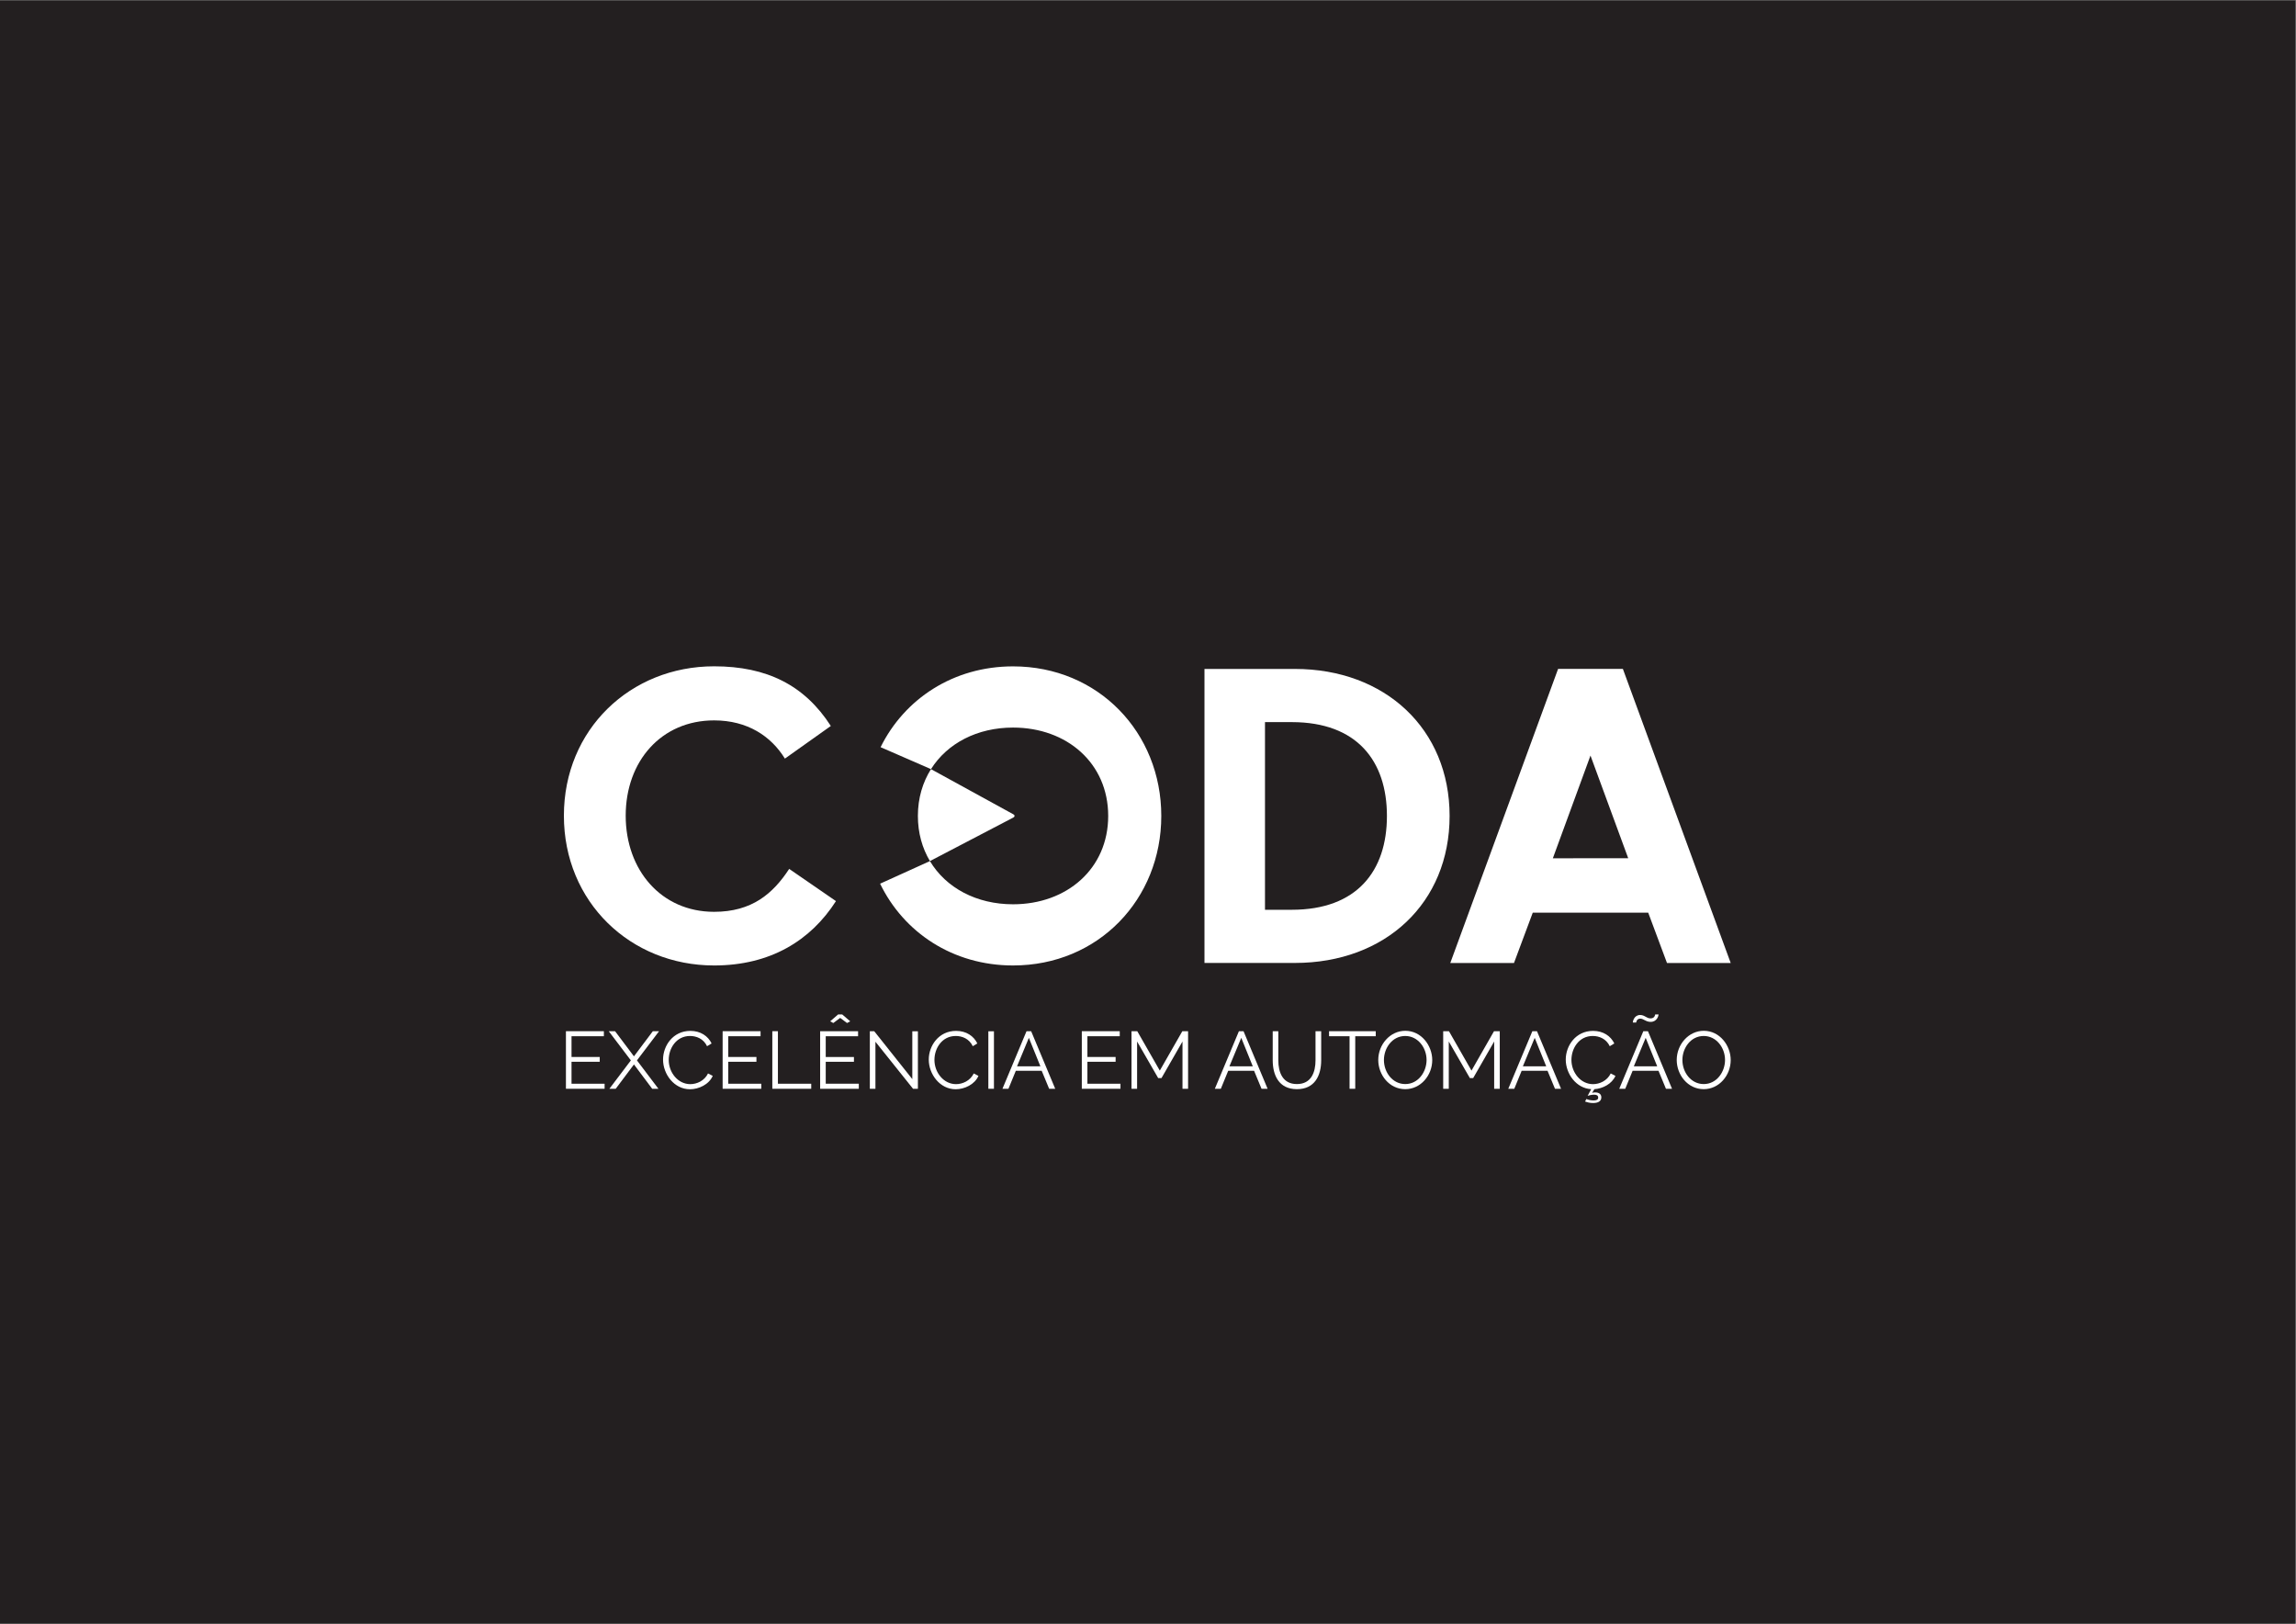 <?xml version="1.0" encoding="UTF-8" standalone="no"?>
<!-- Created with Inkscape (http://www.inkscape.org/) -->

<svg
   version="1.1"
   id="svg2"
   width="1122.52"
   height="793.707"
   viewBox="0 0 1122.52 793.707"
   sodipodi:docname="coda_pb.ai"
   xmlns:inkscape="http://www.inkscape.org/namespaces/inkscape"
   xmlns:sodipodi="http://sodipodi.sourceforge.net/DTD/sodipodi-0.dtd"
   xmlns="http://www.w3.org/2000/svg"
   xmlns:svg="http://www.w3.org/2000/svg">
  <rect x="0" y="0" width="1122.52" height="793.707" fill="#808080" stroke="none"/>
  <defs
     id="defs6">
    <clipPath
       clipPathUnits="userSpaceOnUse"
       id="clipPath18">
      <path
         d="M 0,595.28 H 841.89 V 0 H 0 Z"
         id="path16" />
    </clipPath>
  </defs>
  <sodipodi:namedview
     id="namedview4"
     pagecolor="#ffffff"
     bordercolor="#000000"
     borderopacity="0.25"
     inkscape:showpageshadow="2"
     inkscape:pageopacity="0.0"
     inkscape:pagecheckerboard="0"
     inkscape:deskcolor="#d1d1d1" />
  <g
     id="g8"
     inkscape:groupmode="layer"
     inkscape:label="coda_pb"
     transform="matrix(1.333,0,0,-1.333,0,793.707)">
    <path
       d="M 0,0 H 841.89 V 595.281 H 0 Z"
       style="fill:#231f20;fill-opacity:1;fill-rule:nonzero;stroke:none"
       id="path10" />
    <g
       id="g12">
      <g
         id="g14"
         clip-path="url(#clipPath18)">
        <g
           id="g20"
           transform="translate(206.819,296.312)">
          <path
             d="m 0,0 c 0,31.633 24.4,54.777 55.09,54.777 19.353,0 33.205,-6.935 42.812,-21.881 L 81.055,20.932 C 76.021,29.117 67.365,34.945 55.09,34.945 35.73,34.945 22.668,19.984 22.668,0 c 0,-19.986 13.062,-35.254 32.422,-35.254 13.849,0 21.558,6.611 27.541,15.74 L 99.787,-31.326 C 90.498,-45.801 75.707,-54.928 55.09,-54.928 24.4,-54.928 0,-31.635 0,0"
             style="fill:#ffffff;fill-opacity:1;fill-rule:nonzero;stroke:none"
             id="path22" />
        </g>
        <g
           id="g24"
           transform="translate(473.792,261.807)">
          <path
             d="M 0,0 C 23.941,0 34.889,14.277 34.889,34.412 34.889,54.547 23.941,68.816 0,68.816 H -9.834 V 0 Z m -32.029,88.318 h 33.14 c 33.135,0 56.764,-22.037 56.764,-53.906 0,-31.869 -23.469,-53.91 -56.764,-53.91 h -33.14 z"
             style="fill:#ffffff;fill-opacity:1;fill-rule:nonzero;stroke:none"
             id="path26" />
        </g>
        <g
           id="g28"
           transform="translate(597.175,280.715)">
          <path
             d="m 0,0 -27.641,-0.025 13.803,37.668 z M -35.004,-19.961 H 7.336 L 14.227,-38.43 H 37.594 L -1.957,69.436 H -2.07 -25.6 -25.711 L -65.26,-38.43 h 23.364 z"
             style="fill:#ffffff;fill-opacity:1;fill-rule:nonzero;stroke:none"
             id="path30" />
        </g>
        <g
           id="g32"
           transform="translate(371.593,295.596)">
          <path
             d="m 0,0 c 0.271,0.148 0.504,0.318 0.504,0.629 0,0.301 -0.221,0.492 -0.481,0.623 l -30.16,16.535 c -3.047,-4.848 -4.802,-10.633 -4.802,-17.162 0,-6.258 1.605,-11.842 4.416,-16.559 z"
             style="fill:#ffffff;fill-opacity:1;fill-rule:nonzero;stroke:none"
             id="path34" />
        </g>
        <g
           id="g36"
           transform="translate(322.972,321.435)">
          <path
             d="m 0,0 18.484,-8.053 c 5.971,9.483 16.989,15.242 30.094,15.242 19.787,0 34.901,-13.078 34.901,-32.404 0,-19.32 -15.114,-32.4 -34.901,-32.4 -13.379,0 -24.599,6.002 -30.48,15.842 l -18.276,-8.29 c 8.666,-17.867 26.647,-29.988 48.756,-29.988 31.317,0 54.373,24.293 54.373,54.836 0,30.539 -23.056,54.844 -54.373,54.844 C 26.621,29.629 8.732,17.66 0,0"
             style="fill:#ffffff;fill-opacity:1;fill-rule:nonzero;stroke:none"
             id="path38" />
        </g>
        <g
           id="g40"
           transform="translate(221.749,198.016)">
          <path
             d="M 0,0 V -1.848 H -14.182 V 19.264 H -0.268 V 17.42 H -12.131 V 9.811 H -1.785 V 8.055 H -12.131 V 0 Z"
             style="fill:#ffffff;fill-opacity:1;fill-rule:nonzero;stroke:none"
             id="path42" />
        </g>
        <g
           id="g44"
           transform="translate(225.585,217.279)">
          <path
             d="M 0,0 6.926,-9.219 13.854,0 h 2.289 l -8.116,-10.701 7.877,-10.41 h -2.287 l -6.691,8.92 -6.688,-8.92 h -2.32 L 5.797,-10.701 -2.32,0 Z"
             style="fill:#ffffff;fill-opacity:1;fill-rule:nonzero;stroke:none"
             id="path46" />
        </g>
        <g
           id="g48"
           transform="translate(253.204,217.397)">
          <path
             d="M 0,0 C 3.744,0 6.48,-1.9 7.789,-4.607 L 6.123,-5.619 c -1.338,2.795 -3.953,3.748 -6.242,3.748 -5.055,0 -7.818,-4.518 -7.818,-8.772 0,-4.668 3.417,-8.888 7.908,-8.888 2.377,0 5.172,1.191 6.509,3.924 l 1.725,-0.891 c -1.367,-3.154 -5.113,-4.908 -8.353,-4.908 -5.799,0 -9.872,5.531 -9.872,10.883 C -10.02,-5.439 -6.363,0 0,0"
             style="fill:#ffffff;fill-opacity:1;fill-rule:nonzero;stroke:none"
             id="path50" />
        </g>
        <g
           id="g52"
           transform="translate(279.218,198.016)">
          <path
             d="M 0,0 V -1.848 H -14.18 V 19.264 H -0.268 V 17.42 H -12.129 V 9.811 H -1.783 V 8.055 H -12.129 V 0 Z"
             style="fill:#ffffff;fill-opacity:1;fill-rule:nonzero;stroke:none"
             id="path54" />
        </g>
        <g
           id="g56"
           transform="translate(283.263,196.168)">
          <path
             d="M 0,0 V 21.111 H 2.053 V 1.848 H 14.27 V 0 Z"
             style="fill:#ffffff;fill-opacity:1;fill-rule:nonzero;stroke:none"
             id="path58" />
        </g>
        <g
           id="g60"
           transform="translate(304.489,220.906)">
          <path
             d="M 0,0 2.914,2.525 H 4.4 L 7.344,0 6.184,-0.625 3.656,1.248 1.131,-0.625 Z m 10.496,-22.891 v -1.847 H -3.686 V -3.627 H 10.227 V -5.471 H -1.635 V -13.08 H 8.711 v -1.756 H -1.635 v -8.055 z"
             style="fill:#ffffff;fill-opacity:1;fill-rule:nonzero;stroke:none"
             id="path62" />
        </g>
        <g
           id="g64"
           transform="translate(321.081,213.414)">
          <path
             d="M 0,0 V -17.246 H -2.053 V 3.865 h 1.606 l 13.972,-17.57 V 3.836 h 2.051 v -21.082 h -1.783 z"
             style="fill:#ffffff;fill-opacity:1;fill-rule:nonzero;stroke:none"
             id="path66" />
        </g>
        <g
           id="g68"
           transform="translate(350.663,217.397)">
          <path
             d="M 0,0 C 3.744,0 6.48,-1.9 7.787,-4.607 L 6.123,-5.619 c -1.336,2.795 -3.953,3.748 -6.244,3.748 -5.053,0 -7.818,-4.518 -7.818,-8.772 0,-4.668 3.419,-8.888 7.908,-8.888 2.379,0 5.174,1.191 6.511,3.924 l 1.723,-0.891 c -1.365,-3.154 -5.113,-4.908 -8.351,-4.908 -5.799,0 -9.872,5.531 -9.872,10.883 C -10.02,-5.439 -6.365,0 0,0"
             style="fill:#ffffff;fill-opacity:1;fill-rule:nonzero;stroke:none"
             id="path70" />
        </g>
        <path
           d="m 362.495,217.25 h 2.053 v -21.082 h -2.053 z"
           style="fill:#ffffff;fill-opacity:1;fill-rule:nonzero;stroke:none"
           id="path72" />
        <g
           id="g74"
           transform="translate(377.36,214.842)">
          <path
             d="m 0,0 -4.34,-10.436 h 8.563 z m -9.691,-18.674 8.83,21.112 h 1.693 l 8.83,-21.112 H 7.434 l -2.737,6.604 h -9.484 l -2.705,-6.604 z"
             style="fill:#ffffff;fill-opacity:1;fill-rule:nonzero;stroke:none"
             id="path76" />
        </g>
        <g
           id="g78"
           transform="translate(410.956,198.016)">
          <path
             d="M 0,0 V -1.848 H -14.182 V 19.264 H -0.268 V 17.42 H -12.129 V 9.811 H -1.783 V 8.055 H -12.129 V 0 Z"
             style="fill:#ffffff;fill-opacity:1;fill-rule:nonzero;stroke:none"
             id="path80" />
        </g>
        <g
           id="g82"
           transform="translate(433.7,196.168)">
          <path
             d="M 0,0 V 17.336 L -7.699,3.928 H -8.92 l -7.73,13.408 V 0 h -2.049 v 21.111 h 2.109 l 8.268,-14.449 8.263,14.449 h 2.11 L 2.051,0 Z"
             style="fill:#ffffff;fill-opacity:1;fill-rule:nonzero;stroke:none"
             id="path84" />
        </g>
        <g
           id="g86"
           transform="translate(455.255,214.842)">
          <path
             d="m 0,0 -4.34,-10.436 h 8.563 z m -9.689,-18.674 8.832,21.112 h 1.691 l 8.83,-21.112 H 7.436 l -2.737,6.604 h -9.484 l -2.705,-6.604 z"
             style="fill:#ffffff;fill-opacity:1;fill-rule:nonzero;stroke:none"
             id="path88" />
        </g>
        <g
           id="g90"
           transform="translate(482.491,206.637)">
          <path
             d="M 0,0 V 10.643 H 2.08 V 0 c 0,-5.68 -2.406,-10.615 -8.889,-10.615 -6.718,0 -8.89,5.232 -8.89,10.615 v 10.643 h 2.053 V 0 c 0,-4.43 1.574,-8.742 6.808,-8.742 C -1.488,-8.742 0,-4.312 0,0"
             style="fill:#ffffff;fill-opacity:1;fill-rule:nonzero;stroke:none"
             id="path92" />
        </g>
        <g
           id="g94"
           transform="translate(504.579,215.435)">
          <path
             d="M 0,0 H -7.521 V -19.268 H -9.602 V 0 h -7.521 V 1.844 H 0 Z"
             style="fill:#ffffff;fill-opacity:1;fill-rule:nonzero;stroke:none"
             id="path96" />
        </g>
        <g
           id="g98"
           transform="translate(515.405,197.894)">
          <path
             d="m 0,0 c 4.781,0 7.816,4.49 7.816,8.83 0,4.58 -3.24,8.801 -7.816,8.801 -4.787,0 -7.822,-4.432 -7.822,-8.801 C -7.822,4.25 -4.641,0 0,0 m -9.902,8.83 c 0,5.619 4.281,10.703 9.929,10.703 5.885,0 9.871,-5.441 9.871,-10.732 C 9.898,3.184 5.646,-1.873 0,-1.873 c -5.891,0 -9.902,5.291 -9.902,10.703"
             style="fill:#ffffff;fill-opacity:1;fill-rule:nonzero;stroke:none"
             id="path100" />
        </g>
        <g
           id="g102"
           transform="translate(548.015,196.168)">
          <path
             d="M 0,0 V 17.336 L -7.699,3.928 h -1.217 l -7.73,13.408 V 0 h -2.051 v 21.111 h 2.111 L -8.32,6.662 -0.057,21.111 h 2.11 V 0 Z"
             style="fill:#ffffff;fill-opacity:1;fill-rule:nonzero;stroke:none"
             id="path104" />
        </g>
        <g
           id="g106"
           transform="translate(562.882,214.842)">
          <path
             d="M 0,0 -4.338,-10.436 H 4.221 Z M -9.691,-18.674 -0.859,2.438 H 0.834 L 9.662,-18.674 H 7.434 l -2.735,6.604 h -9.484 l -2.705,-6.604 z"
             style="fill:#ffffff;fill-opacity:1;fill-rule:nonzero;stroke:none"
             id="path108" />
        </g>
        <g
           id="g110"
           transform="translate(581.852,192.426)">
          <path
             d="m 0,0 c 0.533,-0.27 1.574,-0.535 2.613,-0.535 1.1,0 1.698,0.297 1.698,1.039 0,0.803 -0.598,1.07 -1.489,1.07 -0.832,0 -1.873,-0.236 -2.375,-0.416 l 1.305,2.438 c -5.5,0.297 -9.336,5.648 -9.336,10.851 0,5.084 3.658,10.524 10.02,10.524 3.744,0 6.48,-1.901 7.789,-4.608 L 8.559,19.352 C 7.223,22.146 4.607,23.1 2.318,23.1 -2.738,23.1 -5.5,18.582 -5.5,14.328 c 0,-4.668 3.416,-8.889 7.906,-8.889 2.379,0 5.172,1.192 6.51,3.924 l 1.725,-0.89 C 9.363,5.529 6.004,3.803 2.912,3.596 L 2.08,2.229 c 0.356,0.15 0.832,0.179 1.129,0.179 1.367,0 2.258,-0.625 2.258,-1.816 0,-1.338 -1.069,-2.08 -3.031,-2.08 -1.129,0 -2.17,0.267 -2.944,0.564 z"
             style="fill:#ffffff;fill-opacity:1;fill-rule:nonzero;stroke:none"
             id="path112" />
        </g>
        <g
           id="g114"
           transform="translate(603.583,214.842)">
          <path
             d="m 0,0 -4.342,-10.436 h 8.565 z m -1.992,7.045 c -1.311,0 -1.487,-1.277 -1.487,-1.426 h -1.25 c 0,0.414 0.479,2.764 2.708,2.764 1.664,0 2.32,-1.248 3.806,-1.248 1.547,0 1.695,1.338 1.695,1.455 h 1.247 c 0,-0.387 -0.504,-2.735 -2.913,-2.735 -1.783,0 -2.556,1.19 -3.806,1.19 m -7.699,-25.719 8.83,21.112 h 1.693 l 8.83,-21.112 h -2.23 l -2.737,6.604 h -9.482 l -2.705,-6.604 z"
             style="fill:#ffffff;fill-opacity:1;fill-rule:nonzero;stroke:none"
             id="path116" />
        </g>
        <g
           id="g118"
           transform="translate(624.872,197.894)">
          <path
             d="m 0,0 c 4.781,0 7.816,4.49 7.816,8.83 0,4.58 -3.238,8.801 -7.816,8.801 -4.787,0 -7.82,-4.432 -7.82,-8.801 C -7.82,4.25 -4.637,0 0,0 m -9.9,8.83 c 0,5.619 4.279,10.703 9.927,10.703 5.889,0 9.869,-5.441 9.869,-10.732 0,-5.617 -4.25,-10.674 -9.896,-10.674 -5.889,0 -9.9,5.291 -9.9,10.703"
             style="fill:#ffffff;fill-opacity:1;fill-rule:nonzero;stroke:none"
             id="path120" />
        </g>
      </g>
    </g>
  </g>
</svg>
